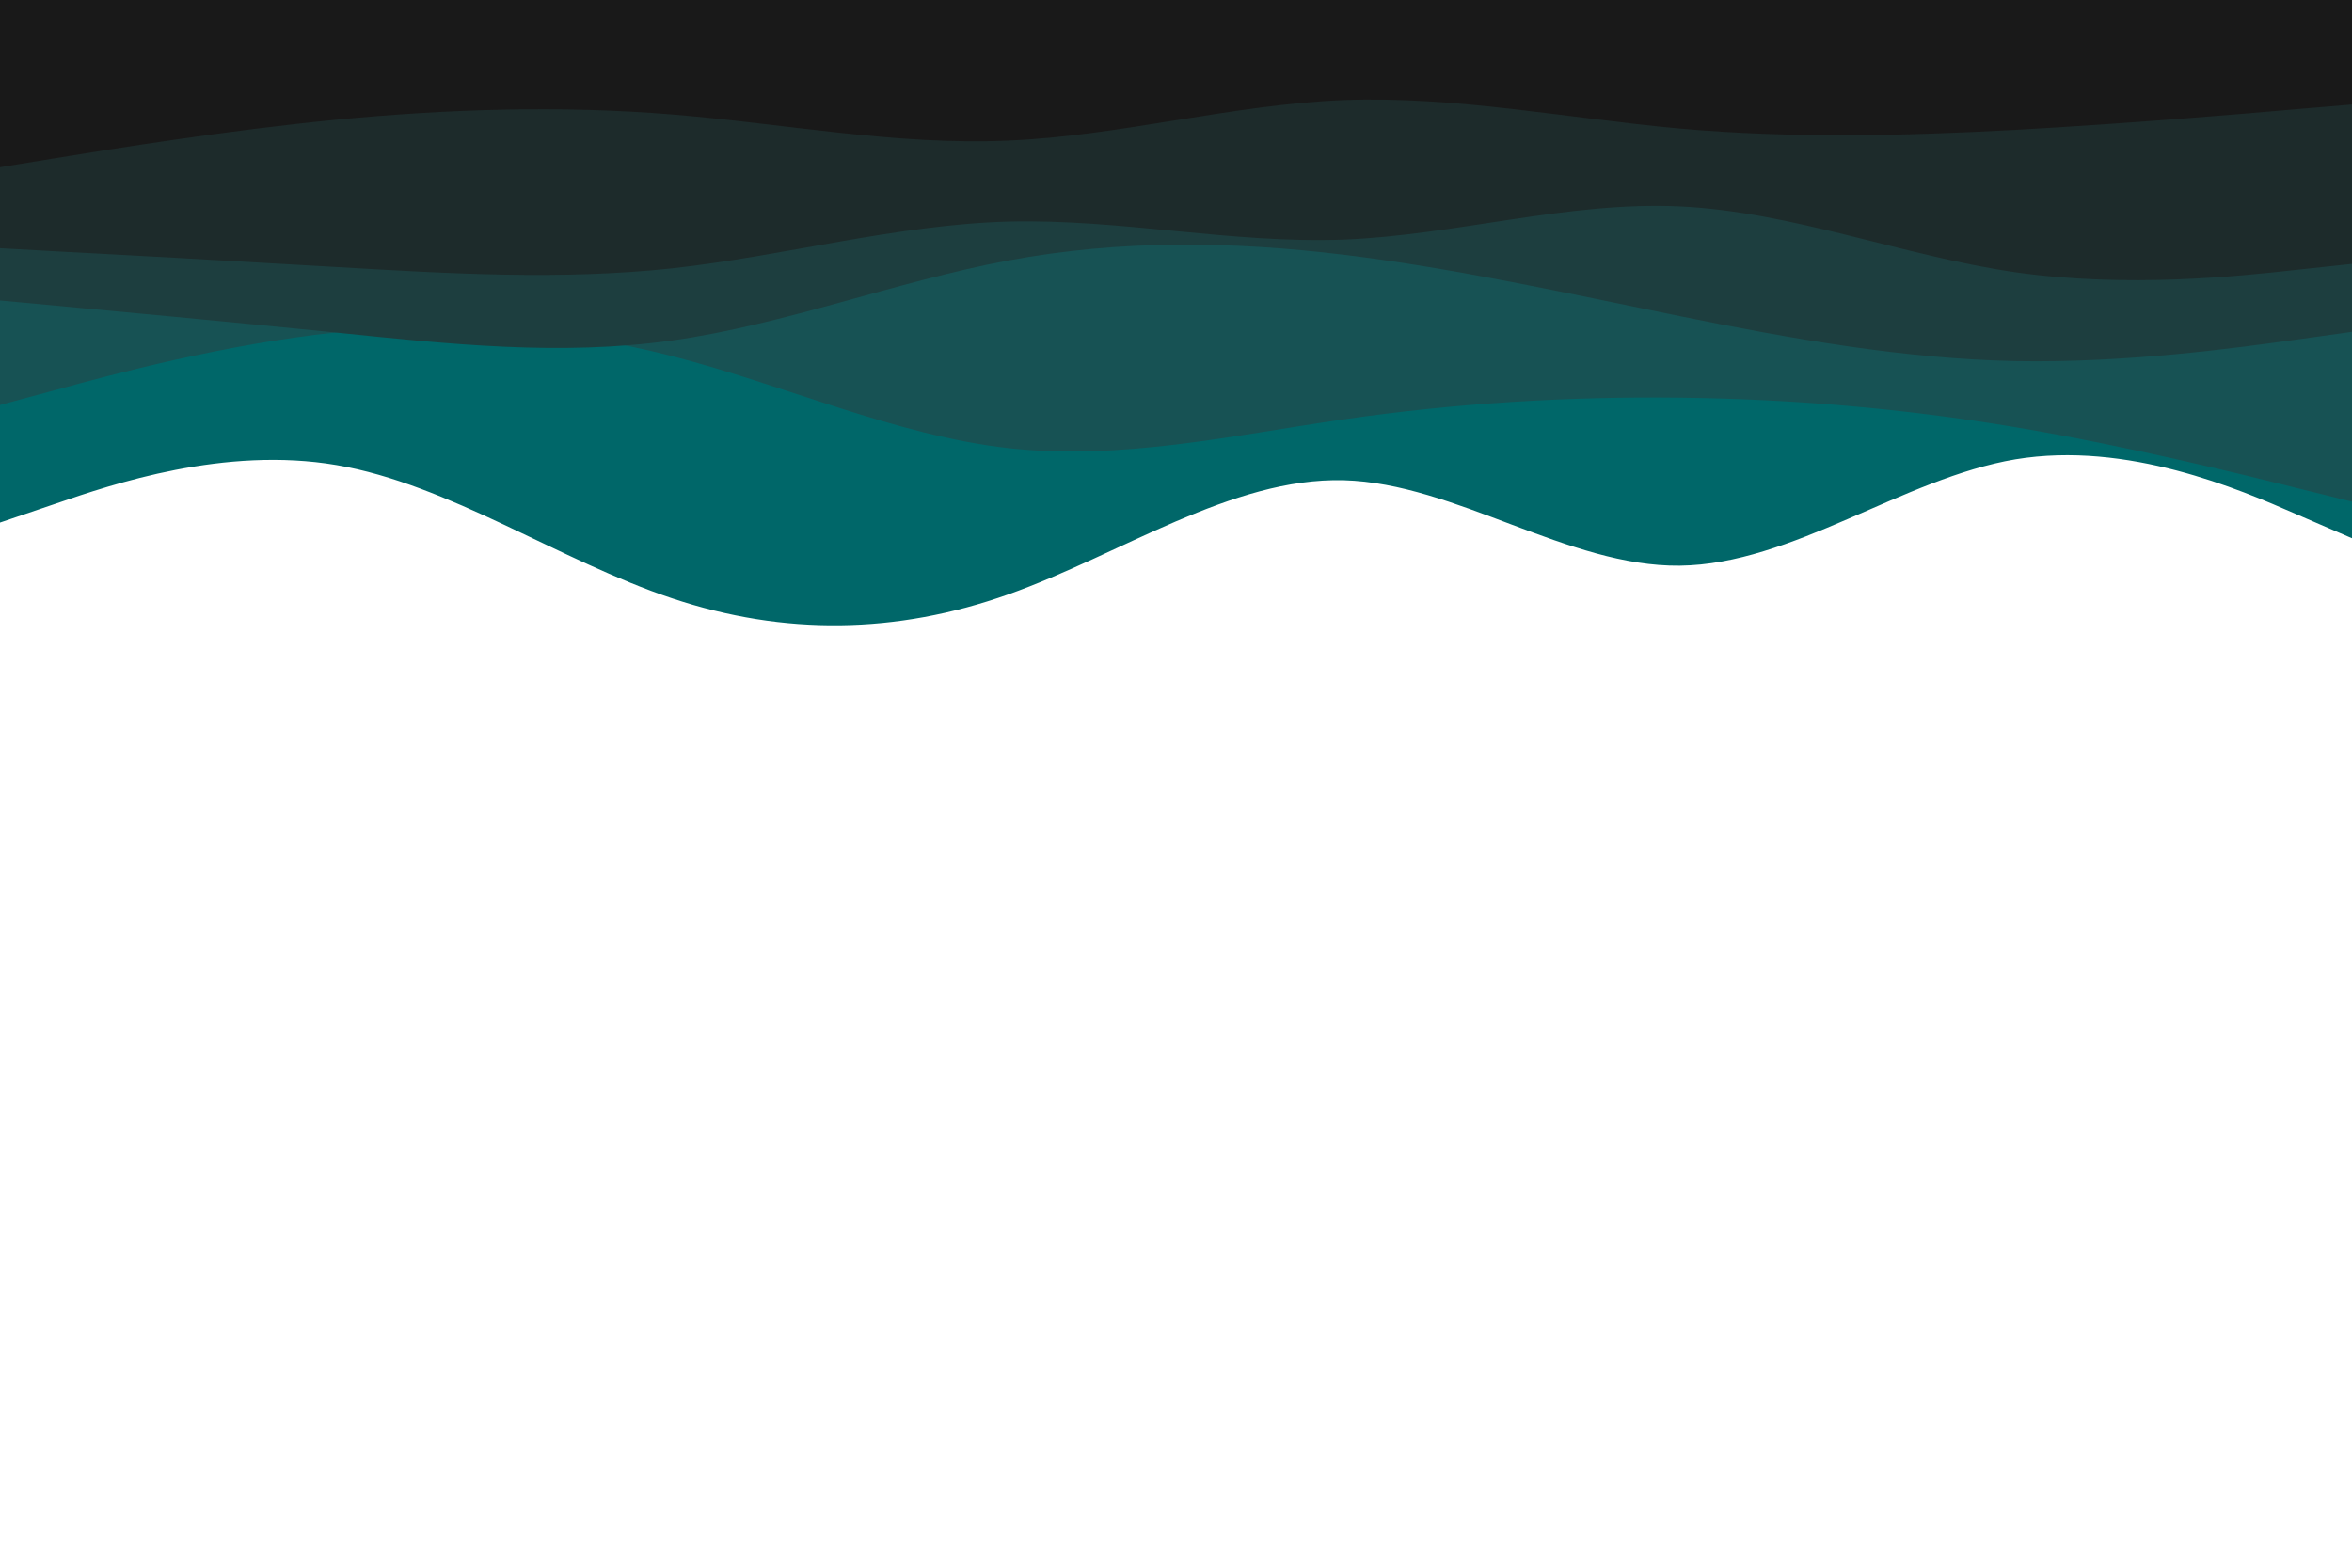 <svg id="visual" viewBox="0 0 900 600" width="900" height="600" xmlns="http://www.w3.org/2000/svg" xmlns:xlink="http://www.w3.org/1999/xlink" version="1.1"><path d="M0 200L21.5 192.7C43 185.3 86 170.7 128.8 178C171.7 185.3 214.3 214.7 257.2 229C300 243.3 343 242.7 385.8 227.5C428.7 212.3 471.3 182.7 514.2 183.8C557 185 600 217 642.8 216.5C685.7 216 728.3 183 771.2 175.8C814 168.7 857 187.3 878.5 196.7L900 206L900 0L878.5 0C857 0 814 0 771.2 0C728.3 0 685.7 0 642.8 0C600 0 557 0 514.2 0C471.3 0 428.7 0 385.8 0C343 0 300 0 257.2 0C214.3 0 171.7 0 128.8 0C86 0 43 0 21.5 0L0 0Z" fill="#006769"></path><path d="M0 155L21.5 149.2C43 143.3 86 131.7 128.8 127.2C171.7 122.7 214.3 125.3 257.2 136.3C300 147.3 343 166.7 385.8 171.5C428.7 176.3 471.3 166.7 514.2 160.5C557 154.3 600 151.7 642.8 152.2C685.7 152.7 728.3 156.3 771.2 163.5C814 170.7 857 181.3 878.5 186.7L900 192L900 0L878.5 0C857 0 814 0 771.2 0C728.3 0 685.7 0 642.8 0C600 0 557 0 514.2 0C471.3 0 428.7 0 385.8 0C343 0 300 0 257.2 0C214.3 0 171.7 0 128.8 0C86 0 43 0 21.5 0L0 0Z" fill="#175254"></path><path d="M0 115L21.5 117C43 119 86 123 128.8 127.3C171.7 131.7 214.3 136.3 257.2 130.3C300 124.3 343 107.7 385.8 99.7C428.7 91.7 471.3 92.3 514.2 97.5C557 102.7 600 112.3 642.8 121C685.7 129.7 728.3 137.3 771.2 138.2C814 139 857 133 878.5 130L900 127L900 0L878.5 0C857 0 814 0 771.2 0C728.3 0 685.7 0 642.8 0C600 0 557 0 514.2 0C471.3 0 428.7 0 385.8 0C343 0 300 0 257.2 0C214.3 0 171.7 0 128.8 0C86 0 43 0 21.5 0L0 0Z" fill="#1d3e3f"></path><path d="M0 95L21.5 96.2C43 97.3 86 99.7 128.8 102.2C171.7 104.7 214.3 107.3 257.2 102.7C300 98 343 86 385.8 84.8C428.7 83.7 471.3 93.3 514.2 91.7C557 90 600 77 642.8 79C685.7 81 728.3 98 771.2 104.2C814 110.3 857 105.7 878.5 103.3L900 101L900 0L878.5 0C857 0 814 0 771.2 0C728.3 0 685.7 0 642.8 0C600 0 557 0 514.2 0C471.3 0 428.7 0 385.8 0C343 0 300 0 257.2 0C214.3 0 171.7 0 128.8 0C86 0 43 0 21.5 0L0 0Z" fill="#1d2b2b"></path><path d="M0 64L21.5 60.5C43 57 86 50 128.8 45.8C171.7 41.7 214.3 40.3 257.2 43.8C300 47.3 343 55.7 385.8 53.8C428.7 52 471.3 40 514.2 38.3C557 36.7 600 45.3 642.8 49.2C685.7 53 728.3 52 771.2 49.7C814 47.3 857 43.7 878.5 41.8L900 40L900 0L878.5 0C857 0 814 0 771.2 0C728.3 0 685.7 0 642.8 0C600 0 557 0 514.2 0C471.3 0 428.7 0 385.8 0C343 0 300 0 257.2 0C214.3 0 171.7 0 128.8 0C86 0 43 0 21.5 0L0 0Z" fill="#191919"></path></svg>